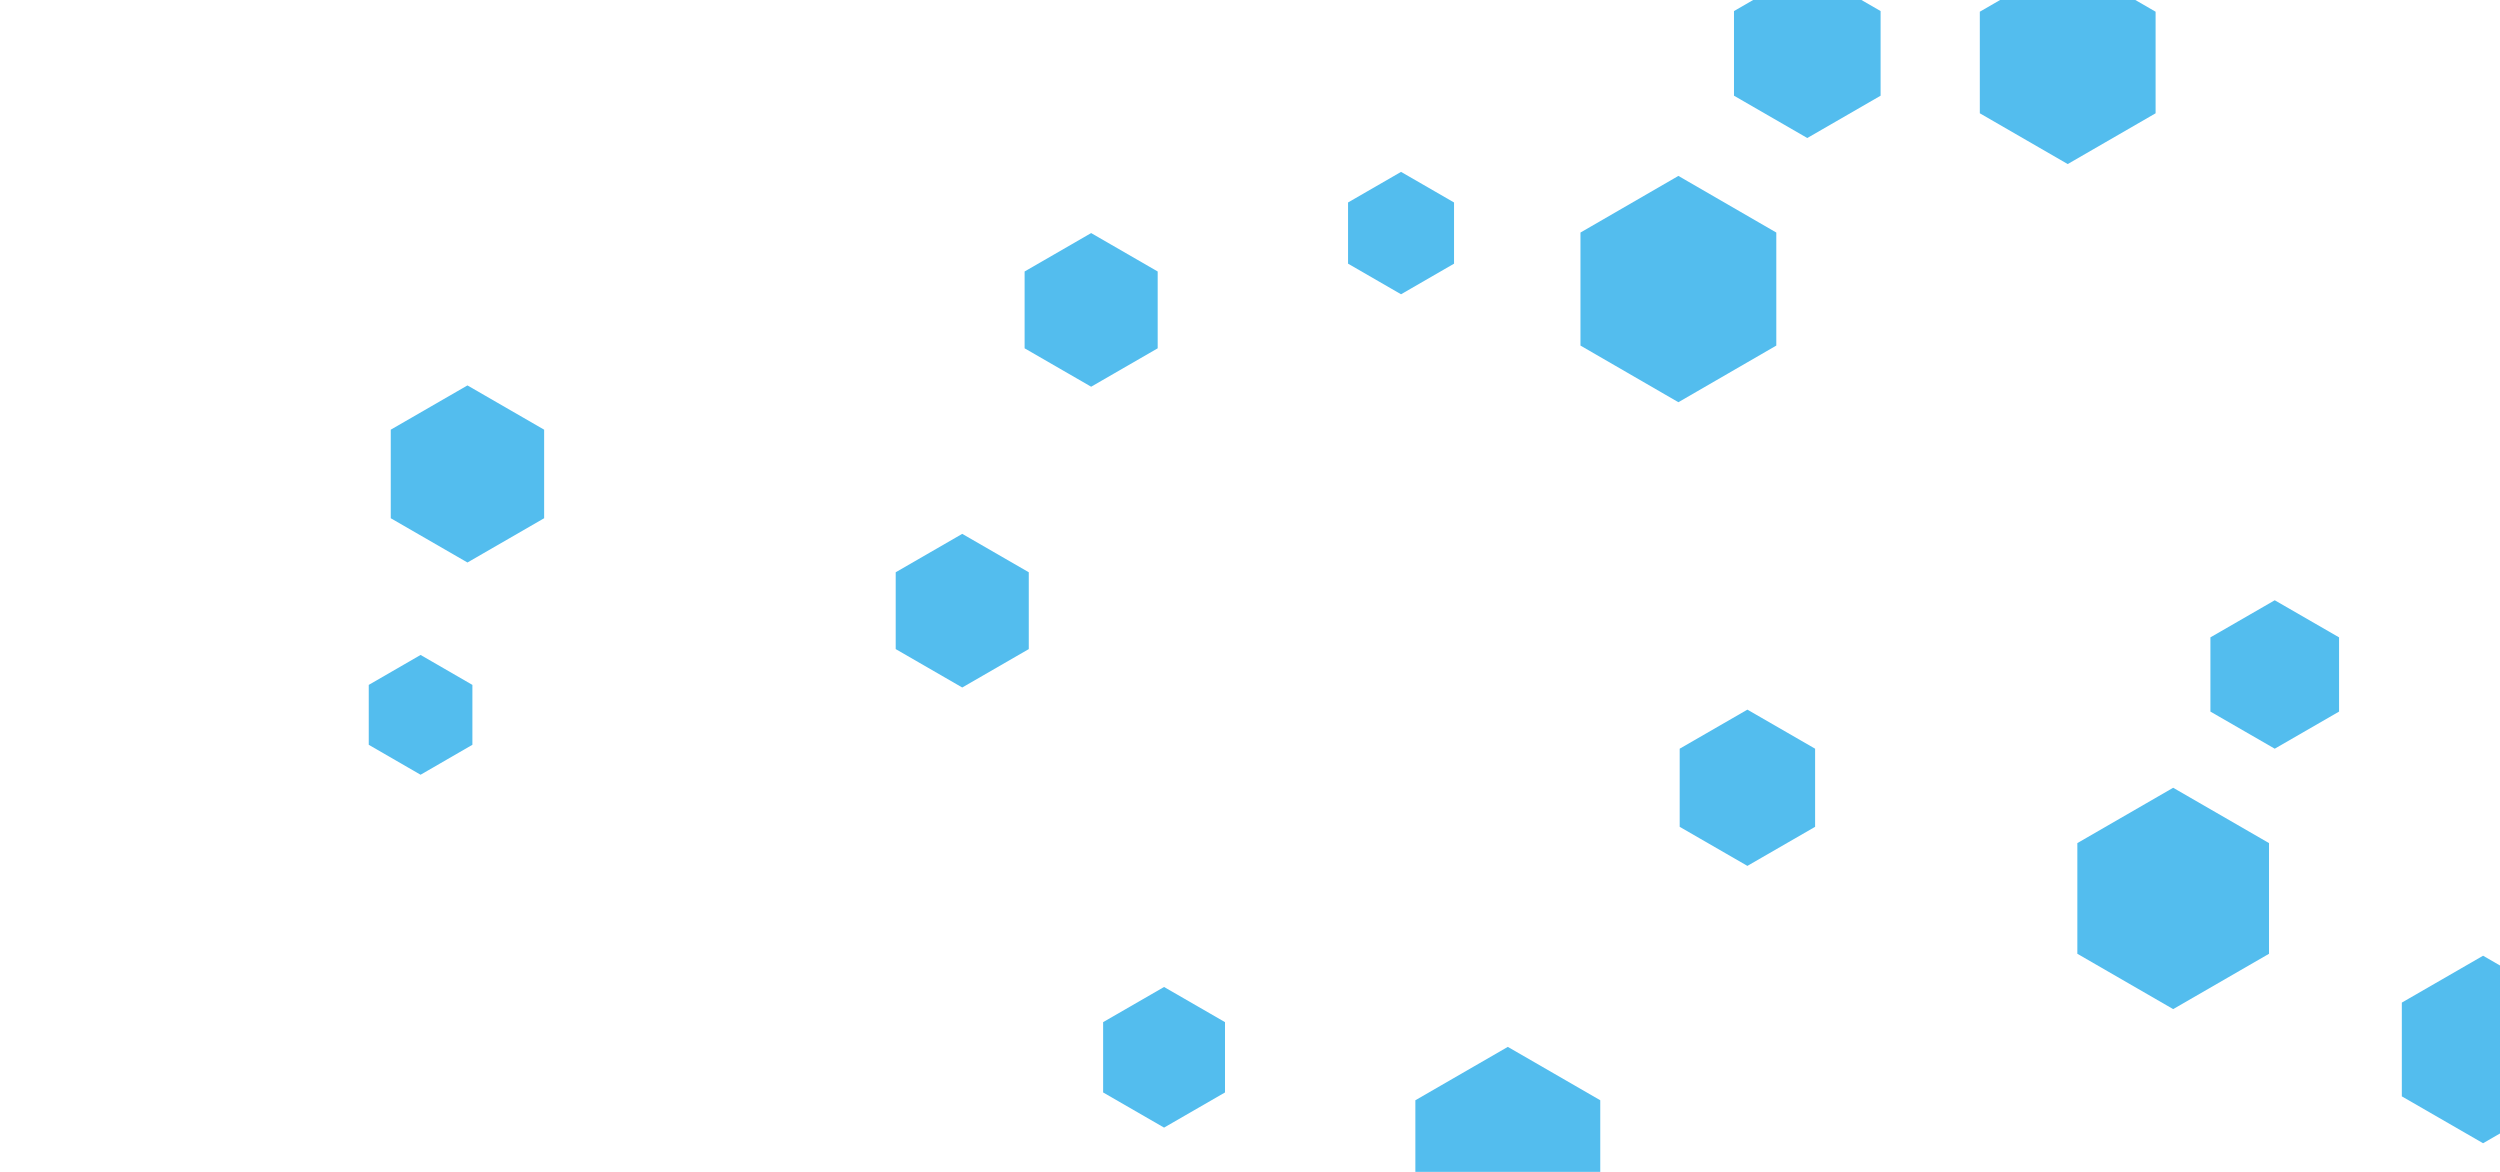 <svg id="visual" viewBox="0 0 1920 900" width="1920" height="900" xmlns="http://www.w3.org/2000/svg" xmlns:xlink="http://www.w3.org/1999/xlink" version="1.1"><rect width="1920" height="900" fill="#ffffff"></rect><g><g transform="translate(1289 222)"><path d="M0 -86.9L75.2 -43.4L75.2 43.4L0 86.9L-75.2 43.4L-75.2 -43.4Z" fill="#53bdee"></path></g><g transform="translate(1388 41)"><path d="M0 -65L56.3 -32.5L56.3 32.5L0 65L-56.3 32.5L-56.3 -32.5Z" fill="#53bdee"></path></g><g transform="translate(1342 605)"><path d="M0 -60L52 -30L52 30L0 60L-52 30L-52 -30Z" fill="#53bdee"></path></g><g transform="translate(1747 518)"><path d="M0 -57L49.4 -28.5L49.4 28.5L0 57L-49.4 28.5L-49.4 -28.5Z" fill="#53bdee"></path></g><g transform="translate(359 364)"><path d="M0 -68L58.9 -34L58.9 34L0 68L-58.9 34L-58.9 -34Z" fill="#53bdee"></path></g><g transform="translate(1669 690)"><path d="M0 -85L73.6 -42.5L73.6 42.5L0 85L-73.6 42.5L-73.6 -42.5Z" fill="#53bdee"></path></g><g transform="translate(838 238)"><path d="M0 -59L51.1 -29.5L51.1 29.5L0 59L-51.1 29.5L-51.1 -29.5Z" fill="#53bdee"></path></g><g transform="translate(1158 886)"><path d="M0 -82L71 -41L71 41L0 82L-71 41L-71 -41Z" fill="#53bdee"></path></g><g transform="translate(323 549)"><path d="M0 -46L39.8 -23L39.8 23L0 46L-39.8 23L-39.8 -23Z" fill="#53bdee"></path></g><g transform="translate(894 812)"><path d="M0 -54L46.8 -27L46.8 27L0 54L-46.8 27L-46.8 -27Z" fill="#53bdee"></path></g><g transform="translate(739 469)"><path d="M0 -59L51.1 -29.5L51.1 29.5L0 59L-51.1 29.5L-51.1 -29.5Z" fill="#53bdee"></path></g><g transform="translate(1588 48)"><path d="M0 -78L67.5 -39L67.5 39L0 78L-67.5 39L-67.5 -39Z" fill="#53bdee"></path></g><g transform="translate(1076 179)"><path d="M0 -47L40.7 -23.5L40.7 23.5L0 47L-40.7 23.5L-40.7 -23.5Z" fill="#53bdee"></path></g><g transform="translate(1907 806)"><path d="M0 -72L62.4 -36L62.4 36L0 72L-62.4 36L-62.4 -36Z" fill="#53bdee"></path></g></g></svg>